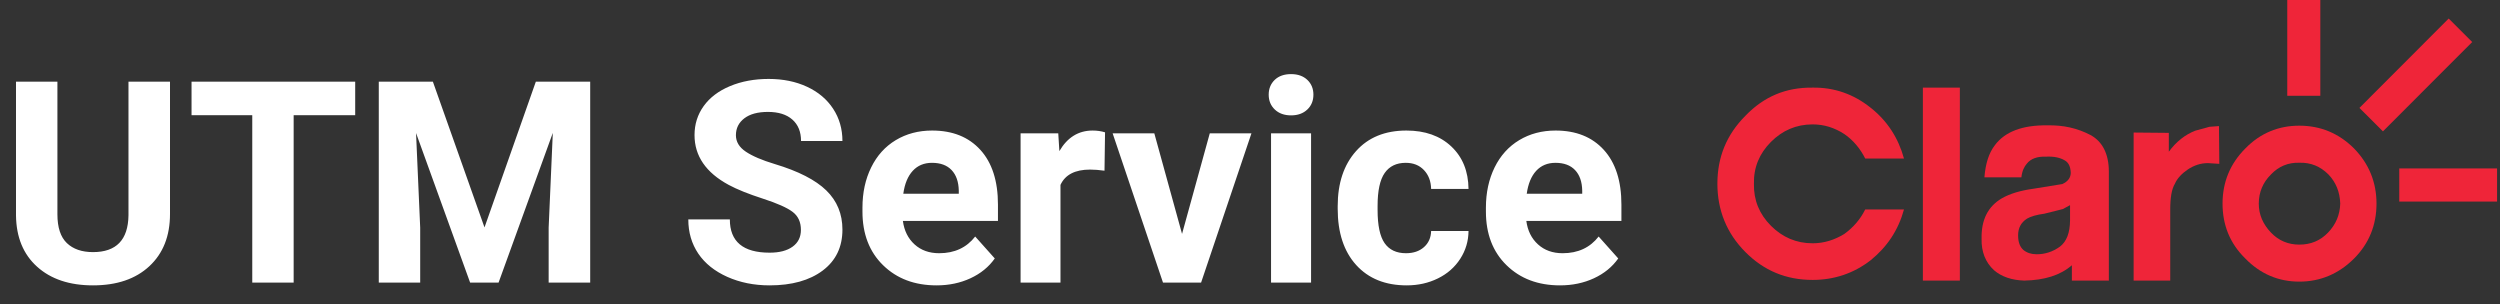 <?xml version="1.0" encoding="UTF-8"?>
<svg width="115px" height="14px" viewBox="0 0 115 14" version="1.1" xmlns="http://www.w3.org/2000/svg" xmlns:xlink="http://www.w3.org/1999/xlink">
    <rect x="0" y="0" width="115" height="14" fill="#333333" stroke="none"/>
    <!-- Generator: Sketch 60.1 (88133) - https://sketch.com -->
    <title>UTM SERVICE CLARO</title>
    <desc>Created with Sketch.</desc>
    <g id="Pantallas-de-error-" stroke="none" stroke-width="1" fill="none" fill-rule="evenodd">
        <g id="claro_vista-utm" transform="translate(-26, -15)" fill-rule="nonzero">
            <g id="UTM-SERVICE-CLARO" transform="translate(26, 15)">
                <g id="Group-8" transform="translate(79, 0)" fill="#EF2539">
                    <polygon id="Path" points="33.64 0.853 29.534 4.964 30.615 6.043 34.721 1.933"></polygon>
                    <polygon id="Path" points="27.735 0 26.214 0 26.214 4.406 27.735 4.406"></polygon>
                    <polygon id="Path" points="35.865 7.748 31.366 7.748 31.366 9.272 35.865 9.272"></polygon>
                    <path d="M28.093,10.696 C27.733,11.074 27.293,11.252 26.769,11.252 C26.262,11.252 25.82,11.074 25.462,10.696 C25.102,10.319 24.904,9.877 24.904,9.37 C24.904,8.83 25.102,8.387 25.462,8.027 C25.82,7.65 26.262,7.47 26.769,7.486 C27.293,7.47 27.733,7.65 28.11,8.027 C28.454,8.387 28.634,8.83 28.651,9.37 C28.634,9.877 28.454,10.319 28.093,10.696 Z M29.288,6.831 C28.586,6.127 27.735,5.781 26.769,5.781 C25.805,5.781 24.969,6.127 24.284,6.831 C23.58,7.535 23.237,8.385 23.237,9.368 C23.237,10.351 23.578,11.201 24.284,11.891 C24.969,12.597 25.805,12.955 26.769,12.955 C27.733,12.955 28.584,12.597 29.288,11.891 C29.975,11.204 30.319,10.351 30.319,9.368 C30.319,8.387 29.975,7.537 29.288,6.831 Z" id="Shape"></path>
                    <path d="M4.381,4.031 C3.155,4.015 2.141,4.44 1.291,5.324 C0.423,6.194 4.26325641e-14,7.225 4.26325641e-14,8.452 C4.26325641e-14,9.663 0.425,10.73 1.291,11.597 C2.139,12.448 3.155,12.876 4.381,12.876 C5.364,12.876 6.263,12.58 7.046,11.975 C7.815,11.352 8.323,10.583 8.584,9.634 L6.801,9.634 C6.573,10.093 6.246,10.468 5.835,10.764 C5.377,11.042 4.903,11.191 4.379,11.191 C3.627,11.191 2.99,10.912 2.466,10.388 C1.928,9.848 1.666,9.211 1.681,8.457 C1.664,7.704 1.928,7.065 2.466,6.525 C2.99,6.001 3.627,5.722 4.379,5.722 C4.903,5.722 5.377,5.869 5.835,6.164 C6.244,6.443 6.571,6.835 6.801,7.294 L8.584,7.294 C8.323,6.345 7.815,5.557 7.046,4.953 C6.263,4.325 5.364,4.015 4.381,4.031 Z" id="Path"></path>
                    <path d="M15.895,9.615 L16.222,9.437 L16.222,10.124 C16.222,10.713 16.058,11.122 15.748,11.352 C15.421,11.581 15.078,11.696 14.684,11.696 C14.439,11.696 14.242,11.631 14.078,11.501 C13.915,11.352 13.833,11.141 13.833,10.828 C13.833,10.485 13.965,10.238 14.242,10.057 C14.405,9.959 14.684,9.877 15.044,9.829 L15.895,9.615 Z M15.176,5.766 C14.032,5.749 13.23,6.062 12.773,6.667 C12.48,7.042 12.333,7.537 12.283,8.157 L13.984,8.157 C14.015,7.864 14.116,7.665 14.229,7.535 C14.409,7.304 14.703,7.189 15.128,7.206 C15.488,7.189 15.765,7.254 15.962,7.369 C16.157,7.468 16.241,7.665 16.255,7.943 C16.255,8.172 16.123,8.354 15.864,8.467 L14.554,8.679 C13.949,8.762 13.46,8.907 13.083,9.123 C12.446,9.5 12.136,10.106 12.153,10.975 C12.136,11.579 12.333,12.071 12.725,12.431 C13.068,12.727 13.542,12.89 14.116,12.907 C15.048,12.89 15.782,12.66 16.306,12.201 L16.306,12.907 L18.007,12.907 L18.007,7.895 C18.007,7.076 17.71,6.504 17.156,6.208 C16.565,5.898 15.912,5.749 15.176,5.766 Z" id="Shape"></path>
                    <polygon id="Path" points="11.153 4.031 9.452 4.031 9.452 12.907 11.153 12.907"></polygon>
                    <path d="M21.978,6.013 C21.521,6.194 21.112,6.506 20.766,6.979 L20.766,6.112 L19.147,6.097 L19.147,12.907 L20.831,12.907 L20.831,9.649 C20.831,9.091 20.896,8.7 21.045,8.452 C21.158,8.193 21.372,7.979 21.634,7.799 C21.927,7.602 22.237,7.503 22.566,7.503 L23.088,7.537 L23.073,5.8 L22.631,5.833 L21.978,6.013 Z" id="Path"></path>
                </g>
                <path d="M4.278,13.127 C5.374,13.127 6.239,12.833 6.871,12.245 C7.504,11.656 7.82,10.857 7.82,9.845 L7.82,9.845 L7.82,3.758 L5.91,3.758 L5.91,9.909 C5.893,11.034 5.349,11.597 4.278,11.597 C3.766,11.597 3.365,11.459 3.075,11.181 C2.786,10.904 2.641,10.463 2.641,9.858 L2.641,9.858 L2.641,3.758 L0.736,3.758 L0.736,9.915 C0.749,10.914 1.073,11.699 1.708,12.27 C2.342,12.841 3.199,13.127 4.278,13.127 Z M13.508,13 L13.508,5.3 L16.339,5.3 L16.339,3.758 L8.811,3.758 L8.811,5.3 L11.604,5.3 L11.604,13 L13.508,13 Z M19.329,13 L19.329,10.474 L19.138,6.119 L21.626,13 L22.934,13 L25.429,6.113 L25.238,10.474 L25.238,13 L27.149,13 L27.149,3.758 L24.648,3.758 L22.287,10.461 L19.913,3.758 L17.424,3.758 L17.424,13 L19.329,13 Z M35.401,13.127 C36.425,13.127 37.24,12.899 37.845,12.445 C38.45,11.99 38.752,11.362 38.752,10.562 C38.752,9.843 38.505,9.242 38.01,8.76 C37.515,8.277 36.725,7.873 35.642,7.547 C35.054,7.37 34.608,7.179 34.306,6.976 C34.003,6.773 33.852,6.521 33.852,6.221 C33.852,5.899 33.981,5.64 34.239,5.443 C34.497,5.246 34.859,5.148 35.325,5.148 C35.807,5.148 36.182,5.265 36.448,5.5 C36.715,5.735 36.848,6.064 36.848,6.487 L36.848,6.487 L38.752,6.487 C38.752,5.933 38.61,5.438 38.324,5.002 C38.038,4.566 37.637,4.229 37.121,3.99 C36.605,3.75 36.017,3.631 35.356,3.631 C34.701,3.631 34.109,3.741 33.582,3.961 C33.055,4.181 32.651,4.487 32.37,4.878 C32.088,5.27 31.948,5.715 31.948,6.214 C31.948,7.175 32.472,7.939 33.522,8.506 C33.907,8.713 34.43,8.924 35.09,9.137 C35.75,9.351 36.207,9.554 36.461,9.747 C36.715,9.939 36.842,10.215 36.842,10.575 C36.842,10.905 36.715,11.162 36.461,11.346 C36.207,11.531 35.854,11.623 35.401,11.623 C34.182,11.623 33.573,11.113 33.573,10.093 L33.573,10.093 L31.662,10.093 C31.662,10.689 31.816,11.214 32.122,11.667 C32.429,12.12 32.875,12.476 33.458,12.737 C34.042,12.997 34.69,13.127 35.401,13.127 Z M43.082,13.127 C43.653,13.127 44.173,13.018 44.643,12.8 C45.113,12.582 45.485,12.278 45.76,11.889 L45.76,11.889 L44.859,10.88 C44.461,11.392 43.909,11.648 43.202,11.648 C42.745,11.648 42.367,11.513 42.069,11.242 C41.771,10.971 41.592,10.611 41.533,10.163 L41.533,10.163 L45.906,10.163 L45.906,9.414 C45.906,8.326 45.636,7.486 45.097,6.894 C44.557,6.301 43.818,6.005 42.878,6.005 C42.252,6.005 41.695,6.152 41.206,6.446 C40.717,6.74 40.339,7.159 40.073,7.703 C39.806,8.247 39.673,8.863 39.673,9.553 L39.673,9.553 L39.673,9.731 C39.673,10.759 39.989,11.582 40.622,12.2 C41.254,12.818 42.074,13.127 43.082,13.127 Z M44.104,8.912 L41.552,8.912 C41.615,8.455 41.76,8.104 41.987,7.858 C42.213,7.613 42.508,7.49 42.872,7.49 C43.261,7.49 43.562,7.601 43.773,7.823 C43.985,8.046 44.095,8.36 44.104,8.766 L44.104,8.766 L44.104,8.912 Z M48.782,13 L48.782,8.506 C48.998,8.036 49.452,7.801 50.146,7.801 C50.337,7.801 50.557,7.818 50.807,7.852 L50.807,7.852 L50.832,6.087 C50.654,6.032 50.464,6.005 50.261,6.005 C49.609,6.005 49.099,6.32 48.731,6.951 L48.731,6.951 L48.68,6.132 L46.947,6.132 L46.947,13 L48.782,13 Z M55.25,13 L57.567,6.132 L55.65,6.132 L54.374,10.759 L53.098,6.132 L51.181,6.132 L53.498,13 L55.25,13 Z M59.389,5.307 C59.698,5.307 59.946,5.218 60.135,5.04 C60.323,4.862 60.417,4.634 60.417,4.354 C60.417,4.079 60.324,3.853 60.138,3.675 C59.951,3.498 59.702,3.409 59.389,3.409 C59.071,3.409 58.821,3.498 58.636,3.675 C58.452,3.853 58.36,4.079 58.36,4.354 C58.36,4.634 58.455,4.862 58.643,5.04 C58.831,5.218 59.08,5.307 59.389,5.307 Z M60.309,13 L60.309,6.132 L58.468,6.132 L58.468,13 L60.309,13 Z M64.708,13.127 C65.233,13.127 65.712,13.02 66.146,12.806 C66.58,12.593 66.921,12.292 67.171,11.905 C67.421,11.518 67.548,11.091 67.552,10.626 L67.552,10.626 L65.832,10.626 C65.823,10.935 65.713,11.182 65.501,11.369 C65.29,11.555 65.015,11.648 64.676,11.648 C64.236,11.648 63.908,11.493 63.692,11.185 C63.477,10.876 63.369,10.368 63.369,9.661 L63.369,9.661 L63.369,9.471 C63.369,8.772 63.478,8.268 63.696,7.957 C63.913,7.646 64.236,7.49 64.664,7.49 C65.011,7.49 65.29,7.601 65.501,7.823 C65.713,8.046 65.823,8.334 65.832,8.69 L65.832,8.69 L67.552,8.69 C67.543,7.877 67.28,7.227 66.761,6.738 C66.243,6.249 65.554,6.005 64.695,6.005 C63.714,6.005 62.941,6.32 62.378,6.951 C61.816,7.581 61.534,8.425 61.534,9.483 L61.534,9.483 L61.534,9.604 C61.534,10.704 61.818,11.566 62.385,12.191 C62.952,12.815 63.726,13.127 64.708,13.127 Z M71.76,13.127 C72.332,13.127 72.852,13.018 73.322,12.8 C73.792,12.582 74.164,12.278 74.439,11.889 L74.439,11.889 L73.538,10.88 C73.14,11.392 72.588,11.648 71.881,11.648 C71.424,11.648 71.046,11.513 70.748,11.242 C70.449,10.971 70.271,10.611 70.211,10.163 L70.211,10.163 L74.585,10.163 L74.585,9.414 C74.585,8.326 74.315,7.486 73.776,6.894 C73.236,6.301 72.497,6.005 71.557,6.005 C70.931,6.005 70.373,6.152 69.885,6.446 C69.396,6.74 69.018,7.159 68.751,7.703 C68.485,8.247 68.352,8.863 68.352,9.553 L68.352,9.553 L68.352,9.731 C68.352,10.759 68.668,11.582 69.301,12.2 C69.933,12.818 70.753,13.127 71.76,13.127 Z M72.782,8.912 L70.23,8.912 C70.294,8.455 70.439,8.104 70.665,7.858 C70.892,7.613 71.187,7.49 71.551,7.49 C71.94,7.49 72.241,7.601 72.452,7.823 C72.664,8.046 72.774,8.36 72.782,8.766 L72.782,8.766 L72.782,8.912 Z" id="UTMService" fill="#FFFFFF"></path>
            </g>
        </g>
    </g>
</svg>